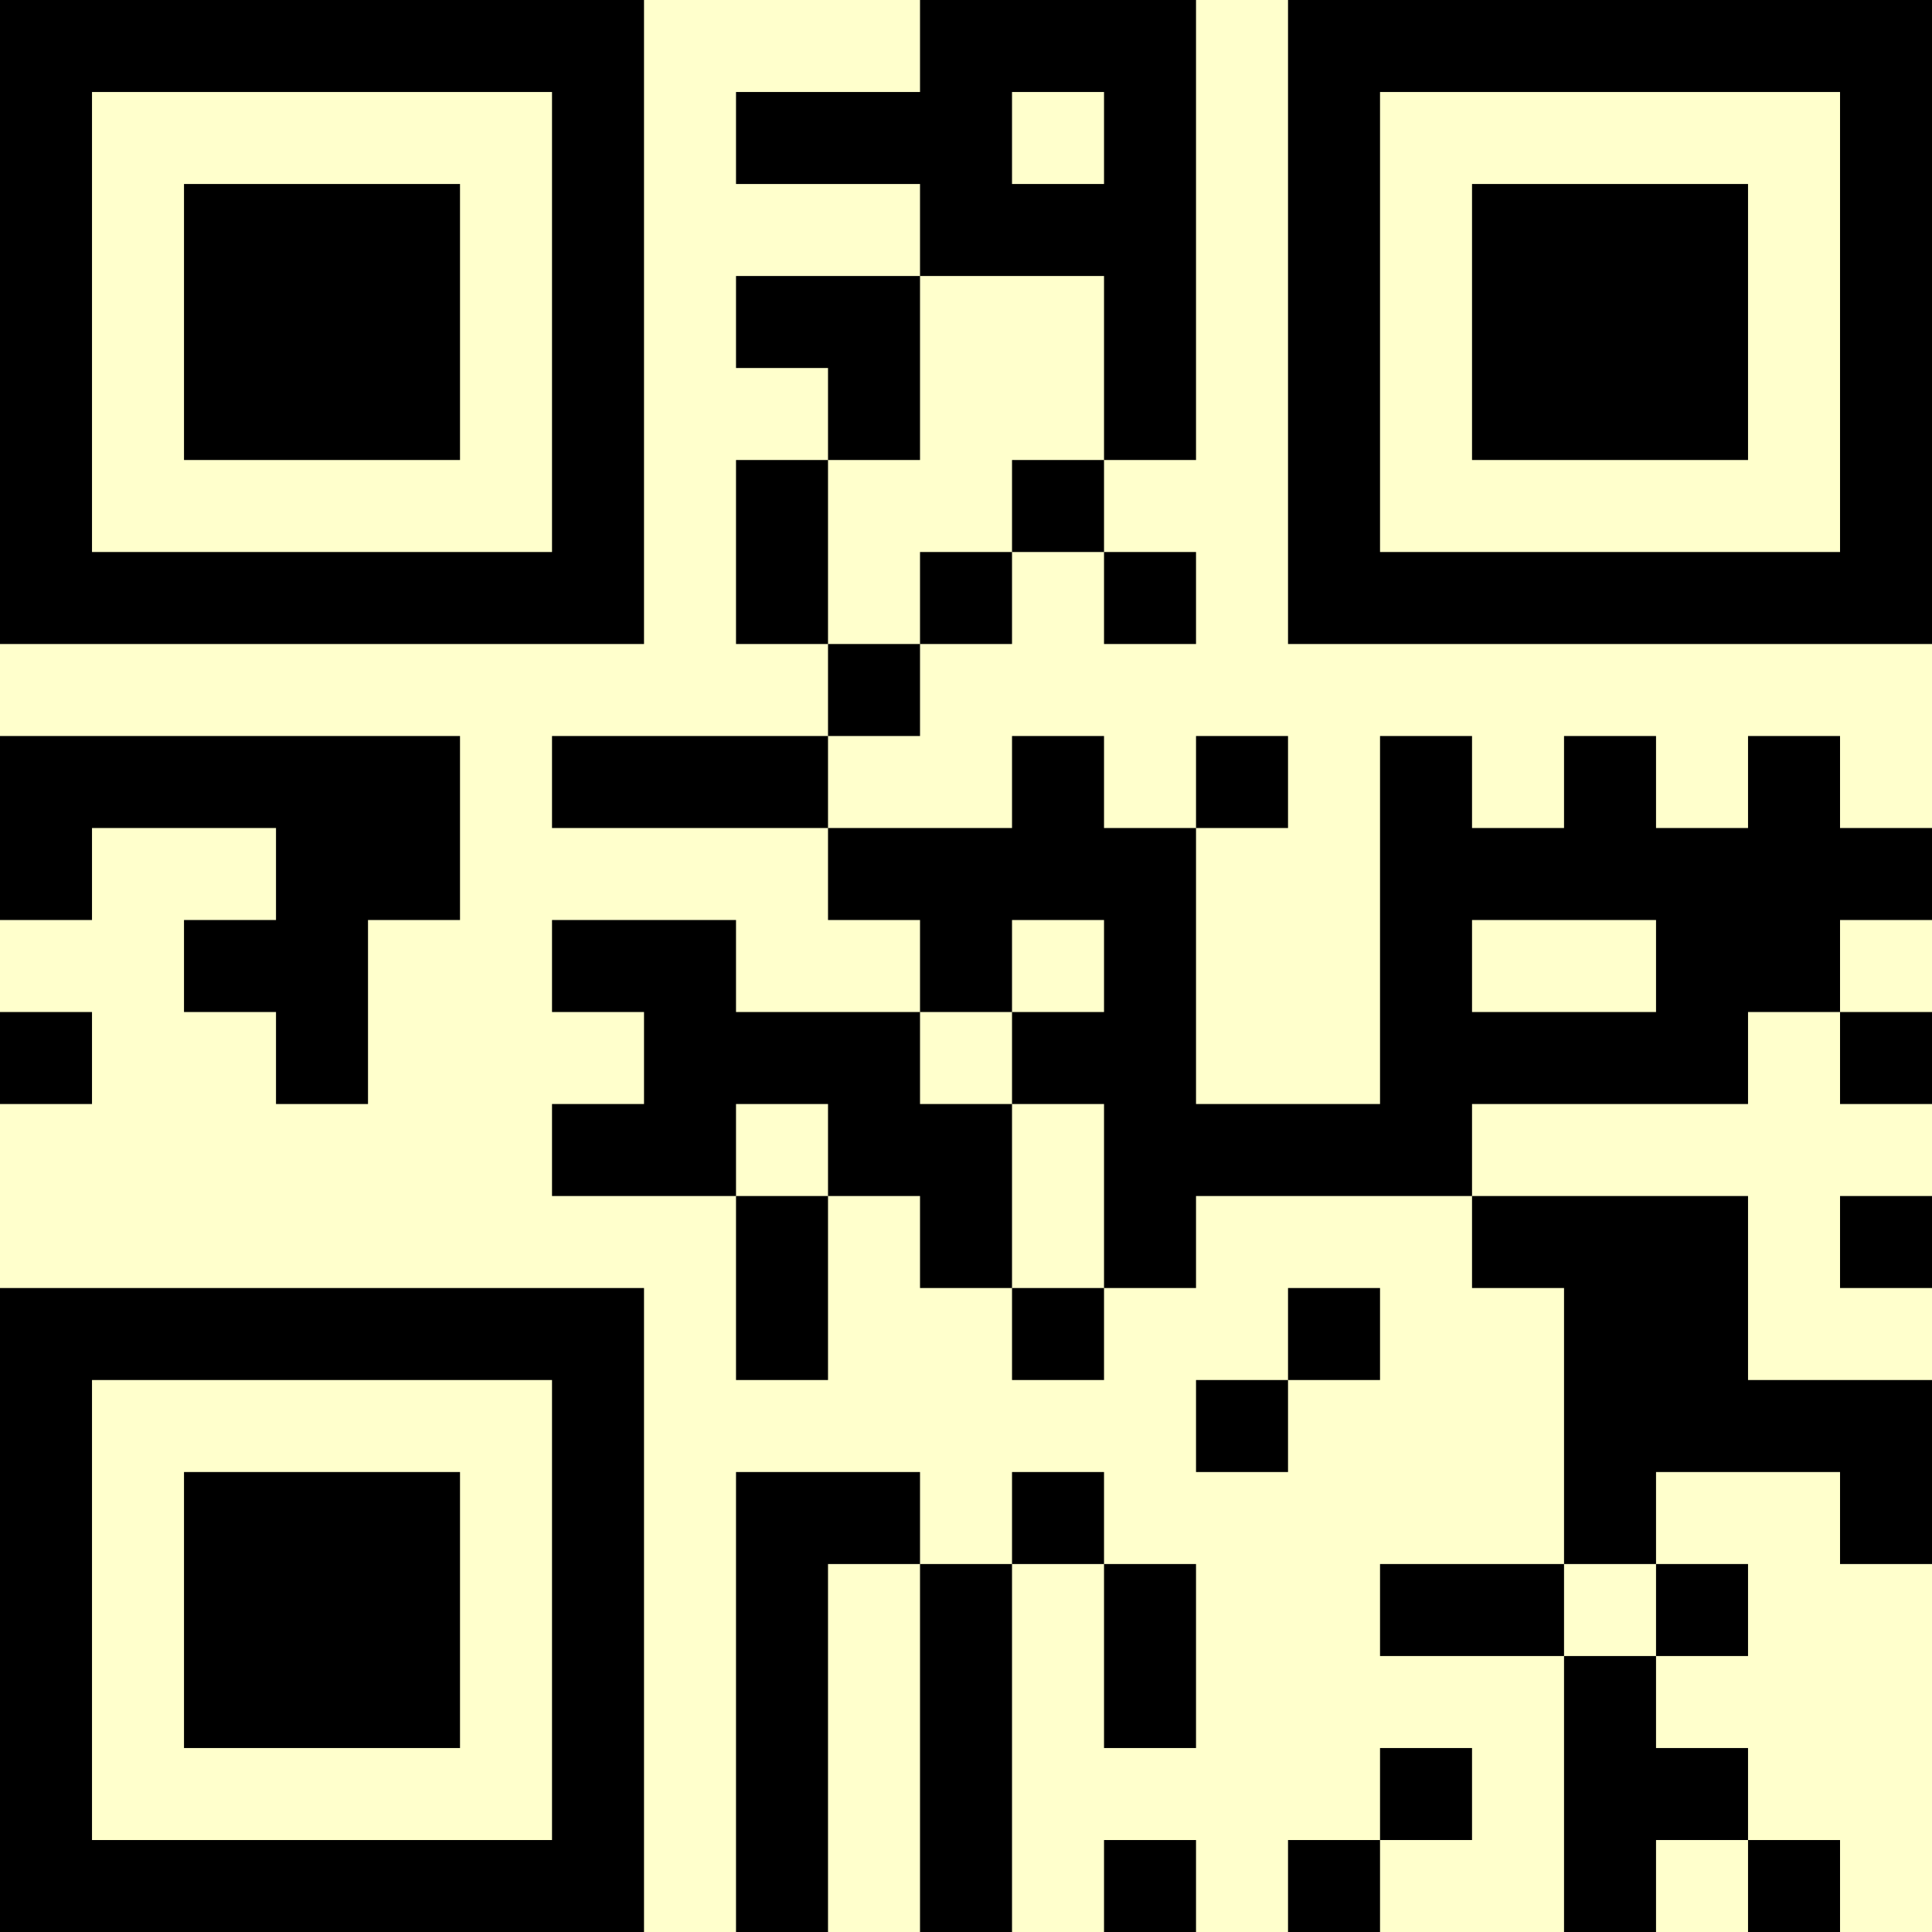 <?xml version="1.0" encoding="UTF-8"?>
<svg xmlns="http://www.w3.org/2000/svg" version="1.1" width="500" height="500" viewBox="0 0 500 500"><rect x="0" y="0" width="500" height="500" fill="#ffffcc"/><g transform="scale(23.81)"><g transform="translate(0,0)"><path fill-rule="evenodd" d="M10 0L10 1L8 1L8 2L10 2L10 3L8 3L8 4L9 4L9 5L8 5L8 7L9 7L9 8L6 8L6 9L9 9L9 10L10 10L10 11L8 11L8 10L6 10L6 11L7 11L7 12L6 12L6 13L8 13L8 15L9 15L9 13L10 13L10 14L11 14L11 15L12 15L12 14L13 14L13 13L16 13L16 14L17 14L17 17L15 17L15 18L17 18L17 21L18 21L18 20L19 20L19 21L20 21L20 20L19 20L19 19L18 19L18 18L19 18L19 17L18 17L18 16L20 16L20 17L21 17L21 15L19 15L19 13L16 13L16 12L19 12L19 11L20 11L20 12L21 12L21 11L20 11L20 10L21 10L21 9L20 9L20 8L19 8L19 9L18 9L18 8L17 8L17 9L16 9L16 8L15 8L15 12L13 12L13 9L14 9L14 8L13 8L13 9L12 9L12 8L11 8L11 9L9 9L9 8L10 8L10 7L11 7L11 6L12 6L12 7L13 7L13 6L12 6L12 5L13 5L13 0ZM11 1L11 2L12 2L12 1ZM10 3L10 5L9 5L9 7L10 7L10 6L11 6L11 5L12 5L12 3ZM0 8L0 10L1 10L1 9L3 9L3 10L2 10L2 11L3 11L3 12L4 12L4 10L5 10L5 8ZM11 10L11 11L10 11L10 12L11 12L11 14L12 14L12 12L11 12L11 11L12 11L12 10ZM16 10L16 11L18 11L18 10ZM0 11L0 12L1 12L1 11ZM8 12L8 13L9 13L9 12ZM20 13L20 14L21 14L21 13ZM14 14L14 15L13 15L13 16L14 16L14 15L15 15L15 14ZM8 16L8 21L9 21L9 17L10 17L10 21L11 21L11 17L12 17L12 19L13 19L13 17L12 17L12 16L11 16L11 17L10 17L10 16ZM17 17L17 18L18 18L18 17ZM15 19L15 20L14 20L14 21L15 21L15 20L16 20L16 19ZM12 20L12 21L13 21L13 20ZM0 0L0 7L7 7L7 0ZM1 1L1 6L6 6L6 1ZM2 2L2 5L5 5L5 2ZM14 0L14 7L21 7L21 0ZM15 1L15 6L20 6L20 1ZM16 2L16 5L19 5L19 2ZM0 14L0 21L7 21L7 14ZM1 15L1 20L6 20L6 15ZM2 16L2 19L5 19L5 16Z" fill="#000000"/></g></g></svg>
